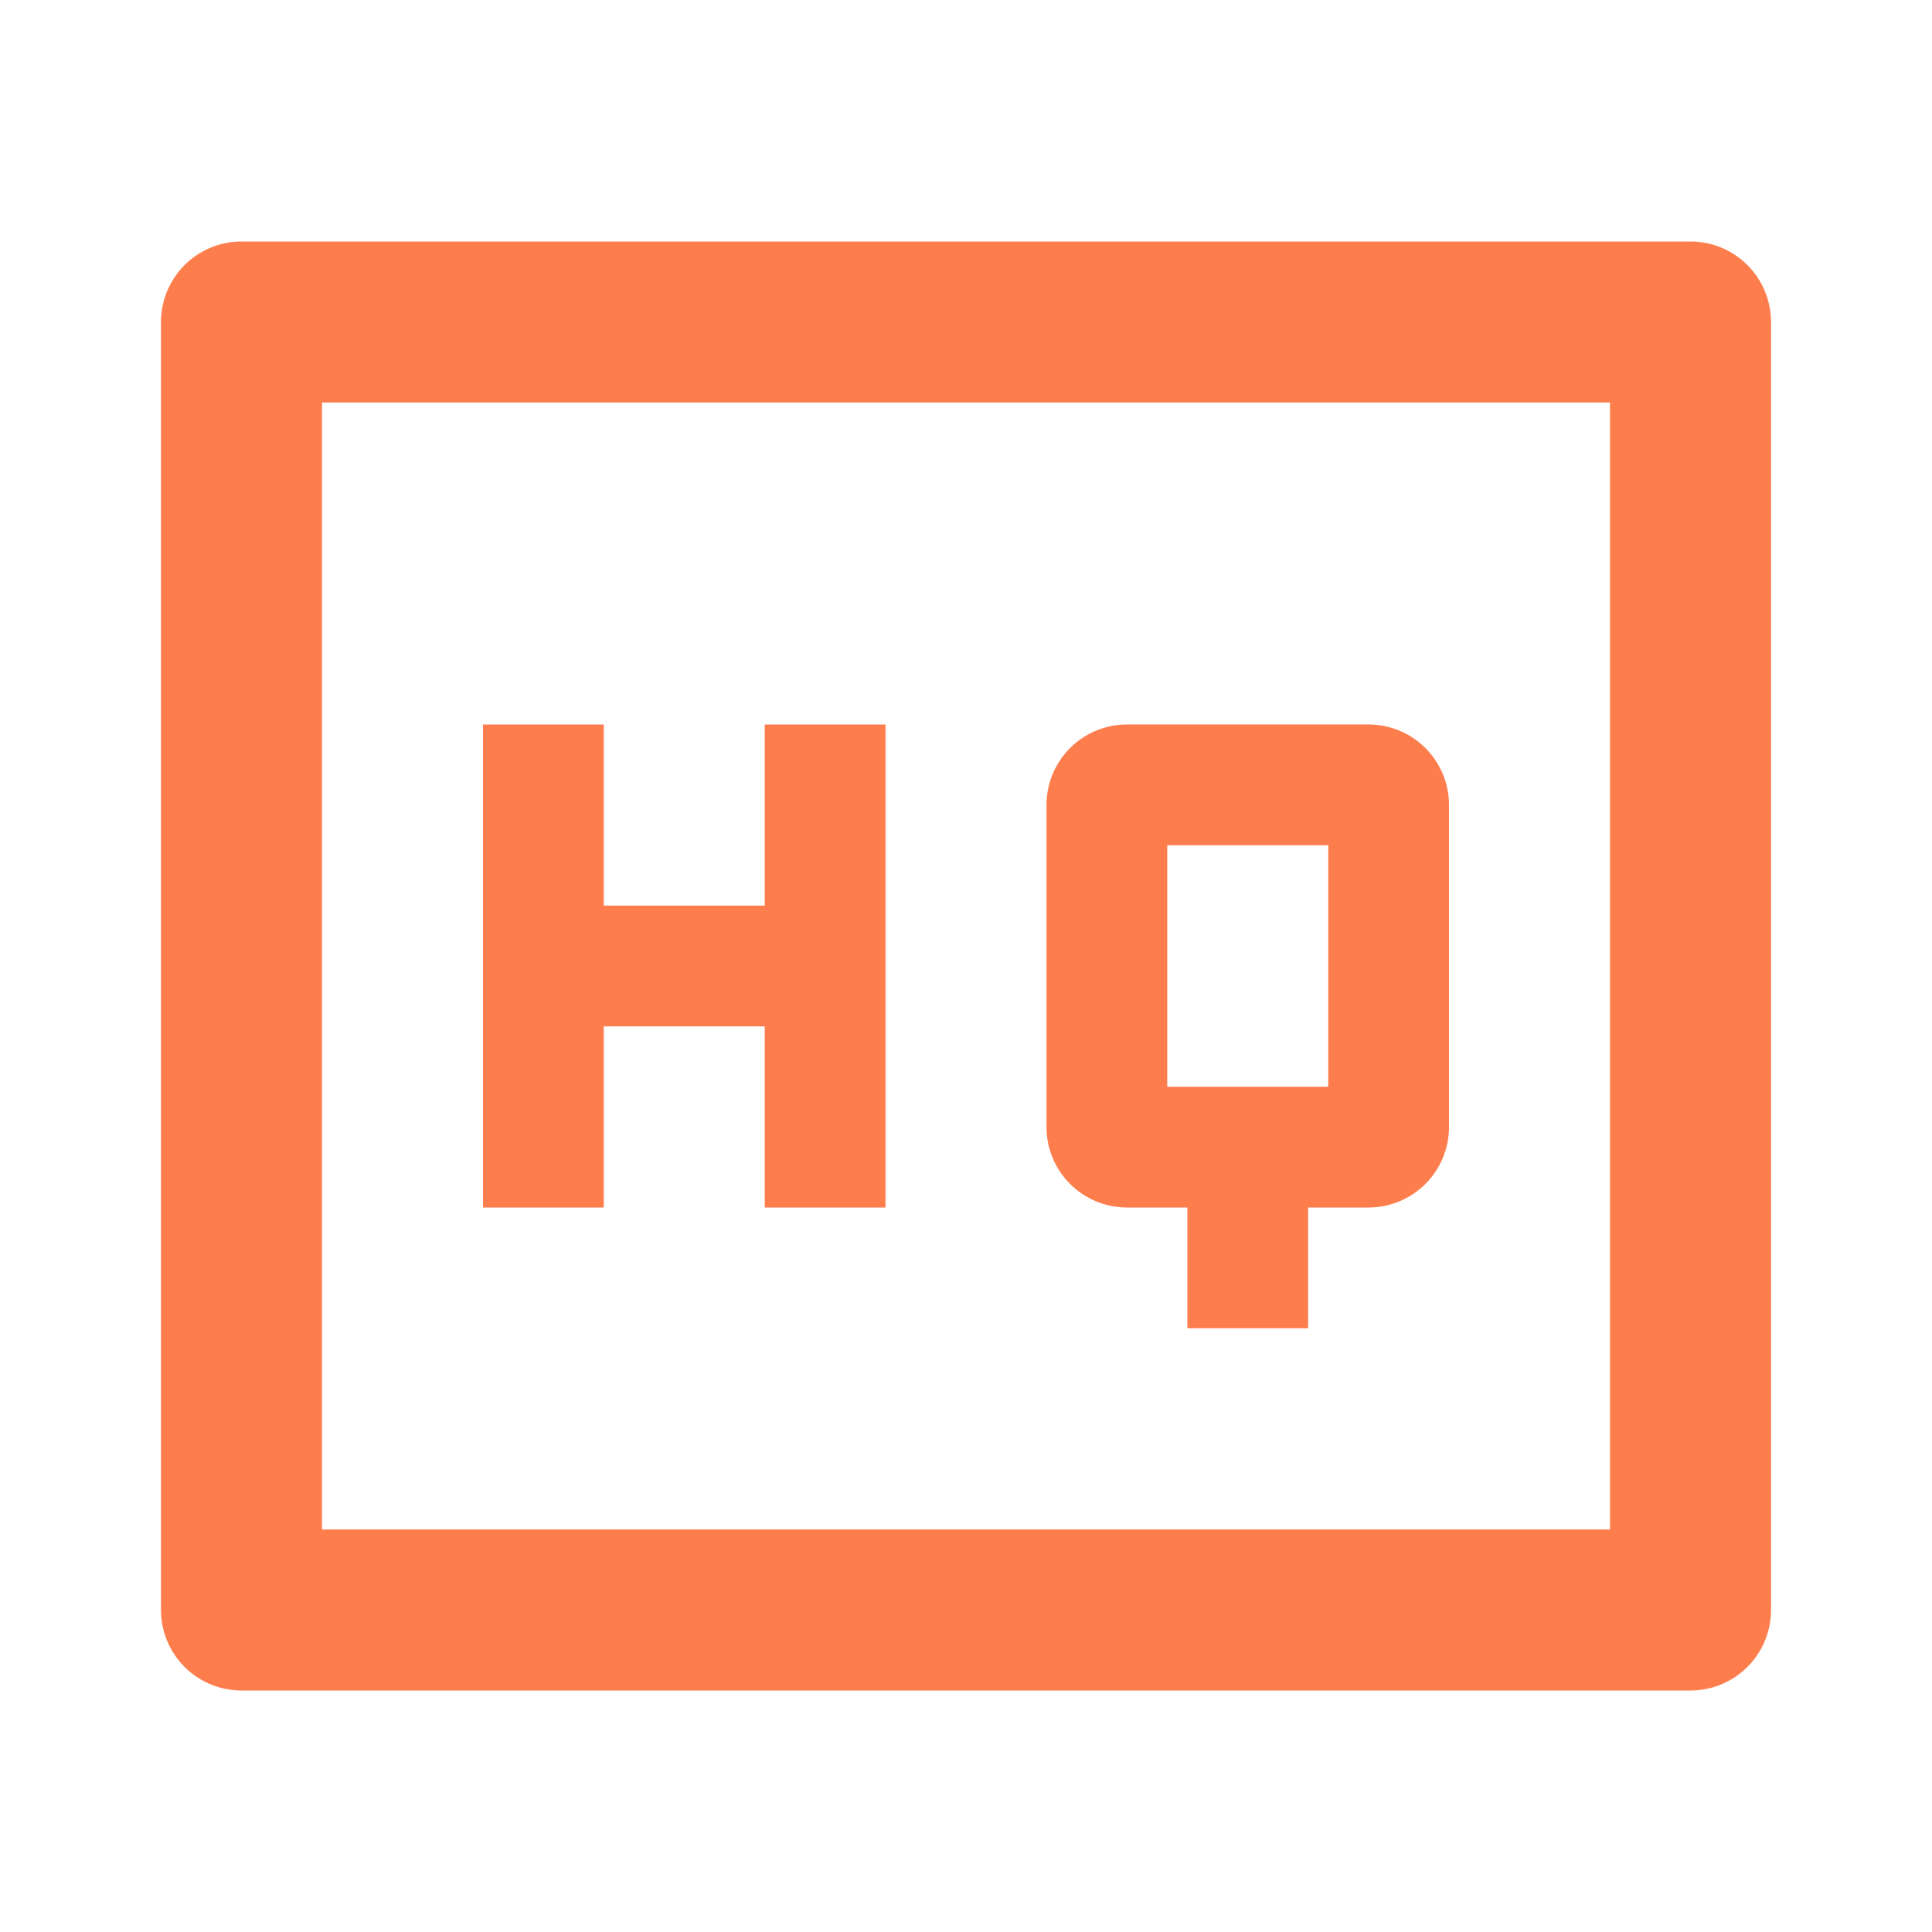 <?xml version="1.0" standalone="no"?><!DOCTYPE svg PUBLIC "-//W3C//DTD SVG 1.1//EN" "http://www.w3.org/Graphics/SVG/1.1/DTD/svg11.dtd"><svg t="1614923982311" class="icon" viewBox="0 0 1024 1024" version="1.1" xmlns="http://www.w3.org/2000/svg" p-id="3856" xmlns:xlink="http://www.w3.org/1999/xlink" width="200" height="200"><defs><style type="text/css"></style></defs><path d="M170.667 213.333v597.333h682.667V213.333H170.667zM128 128h768a42.667 42.667 0 0 1 42.667 42.667v682.667a42.667 42.667 0 0 1-42.667 42.667H128a42.667 42.667 0 0 1-42.667-42.667V170.667a42.667 42.667 0 0 1 42.667-42.667z m192 352h85.333V384H469.333v256H405.333v-96h-85.333V640H256V384h64v96zM693.333 640v64h-64V640H597.333a42.667 42.667 0 0 1-42.667-42.667v-170.667a42.667 42.667 0 0 1 42.667-42.667h128a42.667 42.667 0 0 1 42.667 42.667v170.667a42.667 42.667 0 0 1-42.667 42.667h-32z m-74.667-192v128h85.333v-128h-85.333z" p-id="3857" fill="#fe7d4d"></path></svg>